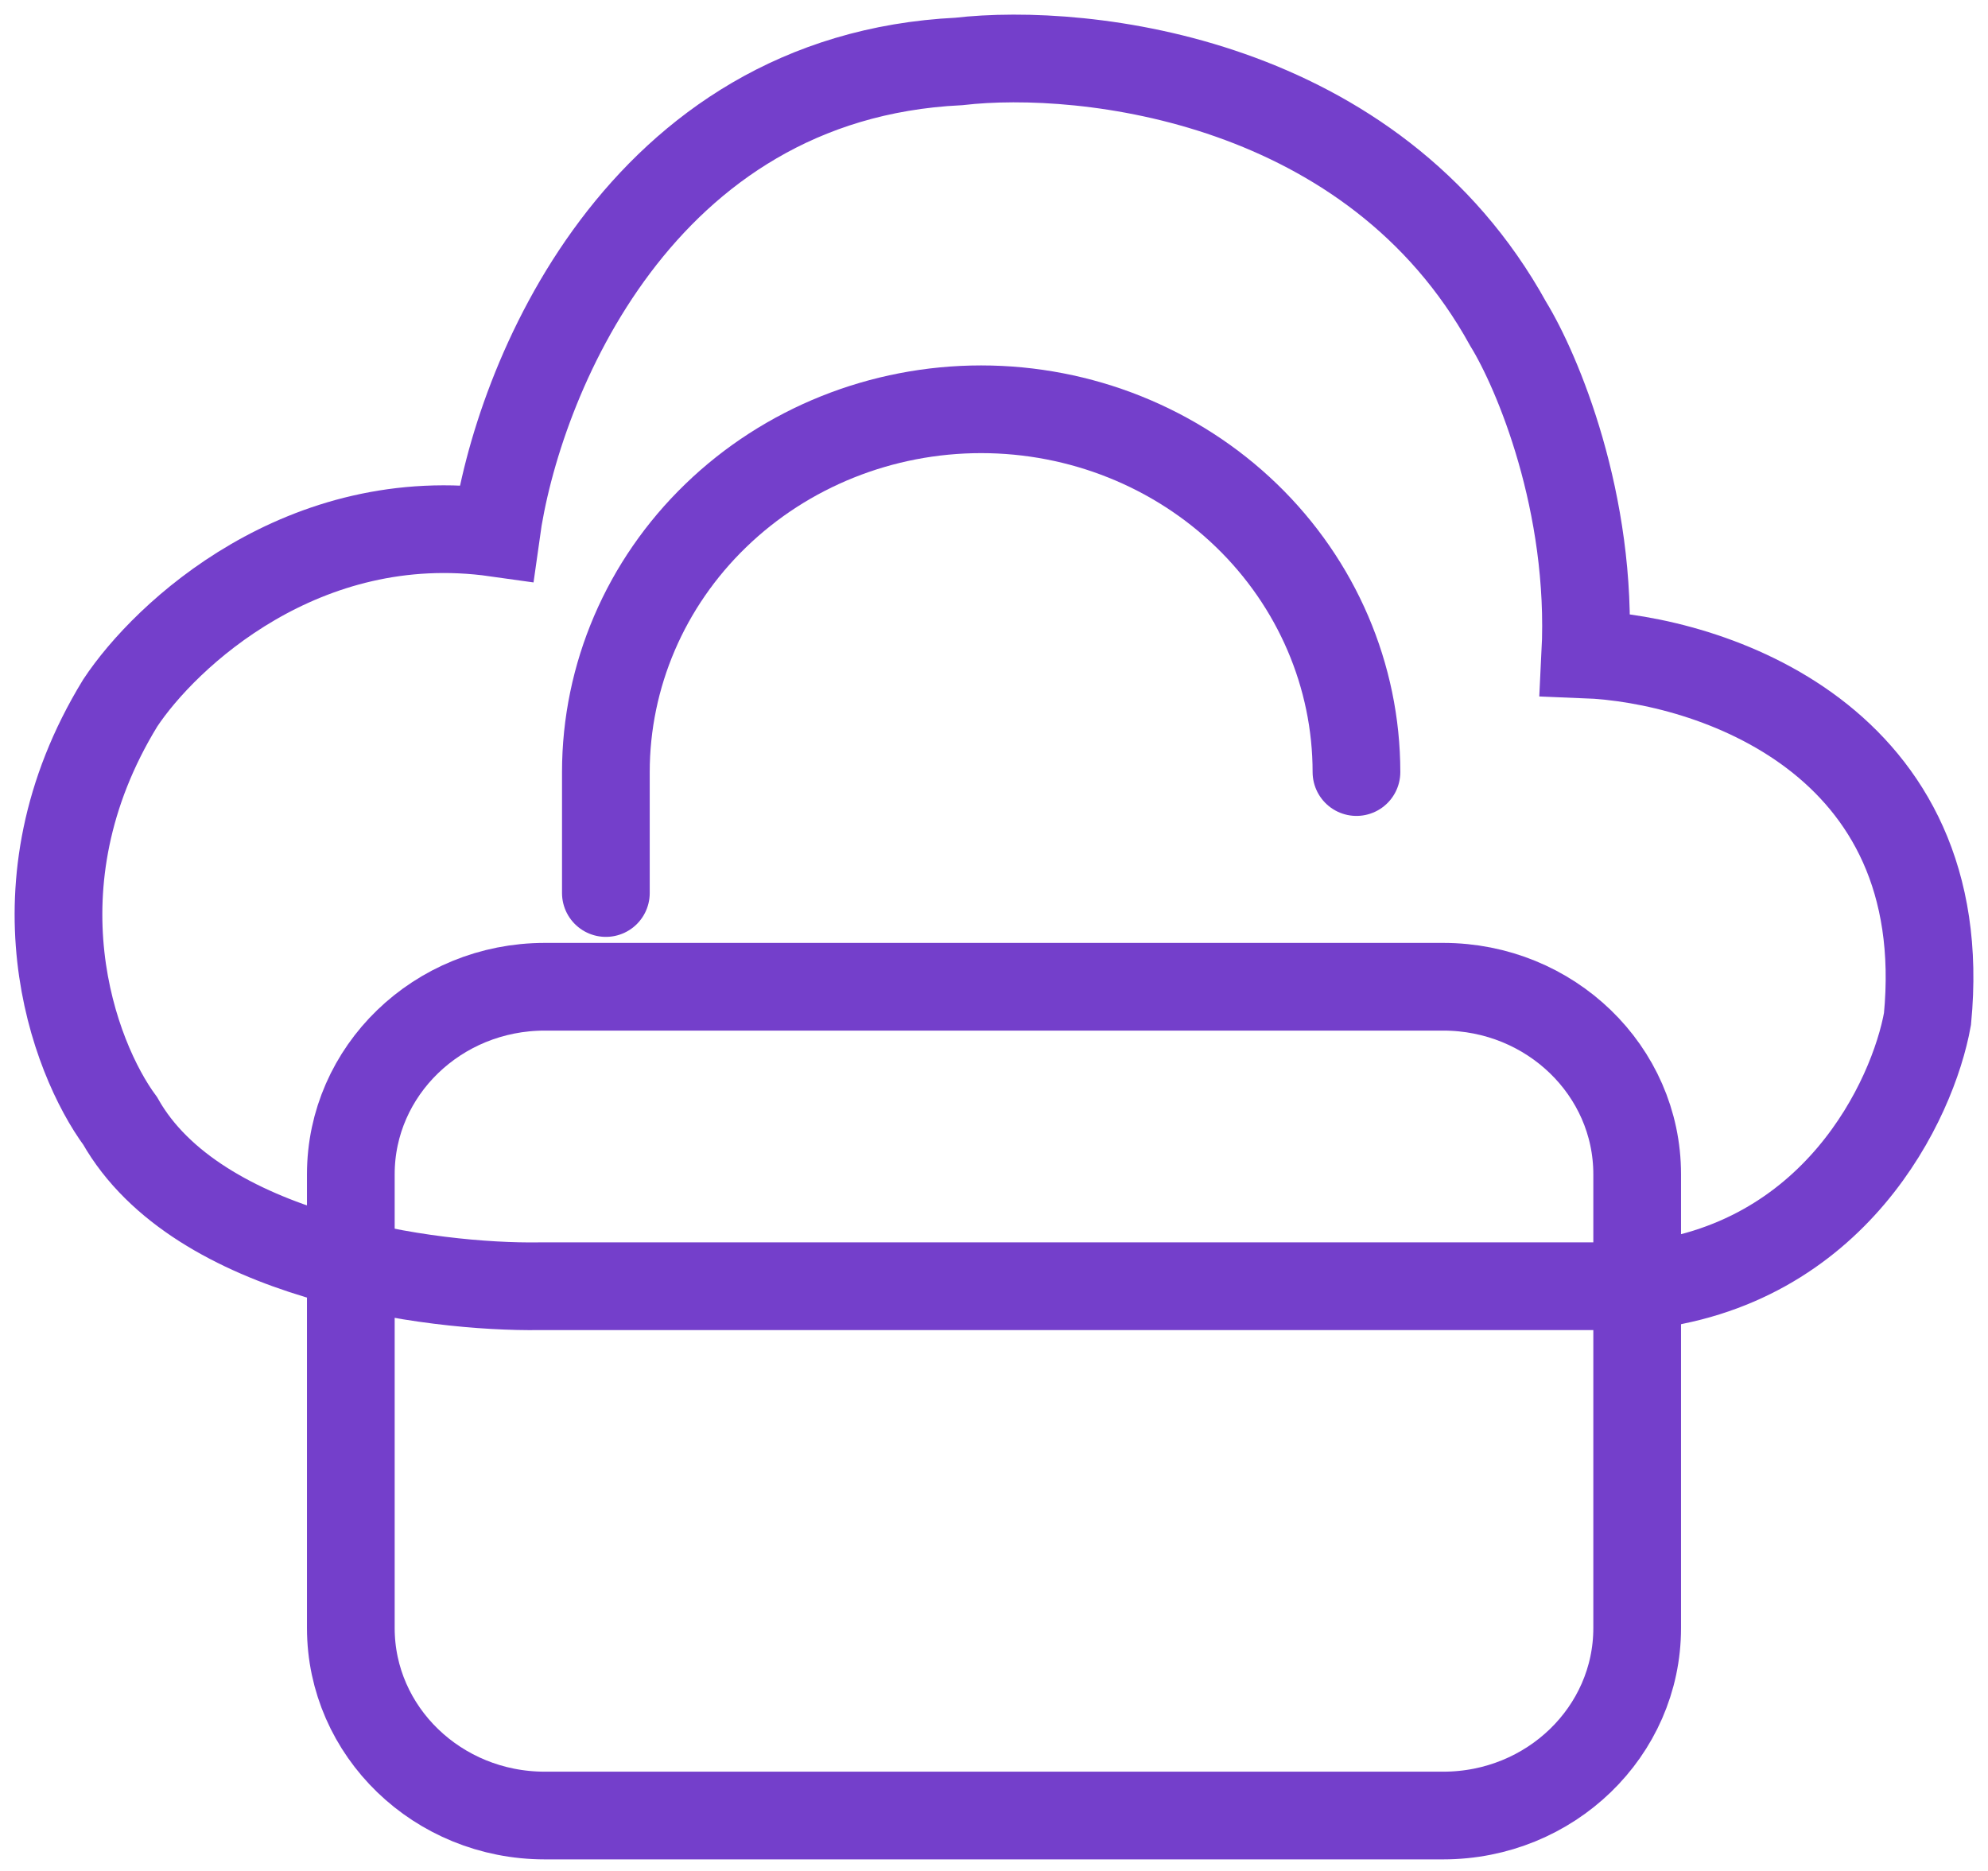 <svg width="34" height="32" viewBox="0 0 34 32" fill="none" xmlns="http://www.w3.org/2000/svg">
<g id="Group 294">
<path id="Vector 16" d="M16.398 1.051C10.925 1.317 8.842 6.537 8.485 9.114C5.188 8.649 2.825 10.86 2.056 12.024C0.144 15.149 1.259 18.092 2.056 19.173C3.375 21.5 7.386 22.027 9.227 21.999H22.991H28.019C31.382 21.666 32.717 18.812 32.965 17.427C33.426 12.639 29.256 11.275 27.113 11.192C27.244 8.599 26.288 6.343 25.794 5.54C23.486 1.35 18.568 0.801 16.398 1.051Z" stroke="#743FCB" stroke-width="1.5"/>
<g id="Group 24">
<path id="Vector" d="M24.683 16.877H9.317C7.485 16.877 6 18.313 6 20.084V27.845C6 29.616 7.485 31.052 9.317 31.052H24.683C26.515 31.052 28 29.616 28 27.845V20.084C28 18.313 26.515 16.877 24.683 16.877Z" stroke="#743FCB" stroke-width="1.5" stroke-linecap="round" stroke-linejoin="round"/>
<path id="Vector_2" d="M23.199 13.205C23.199 11.56 22.522 9.981 21.319 8.818C20.115 7.654 18.483 7 16.78 7C15.078 7 13.445 7.654 12.242 8.818C11.038 9.981 10.362 11.56 10.362 13.205V15.274" stroke="#743FCB" stroke-width="1.5" stroke-linecap="round" stroke-linejoin="round"/>
</g>
</g>
</svg>
